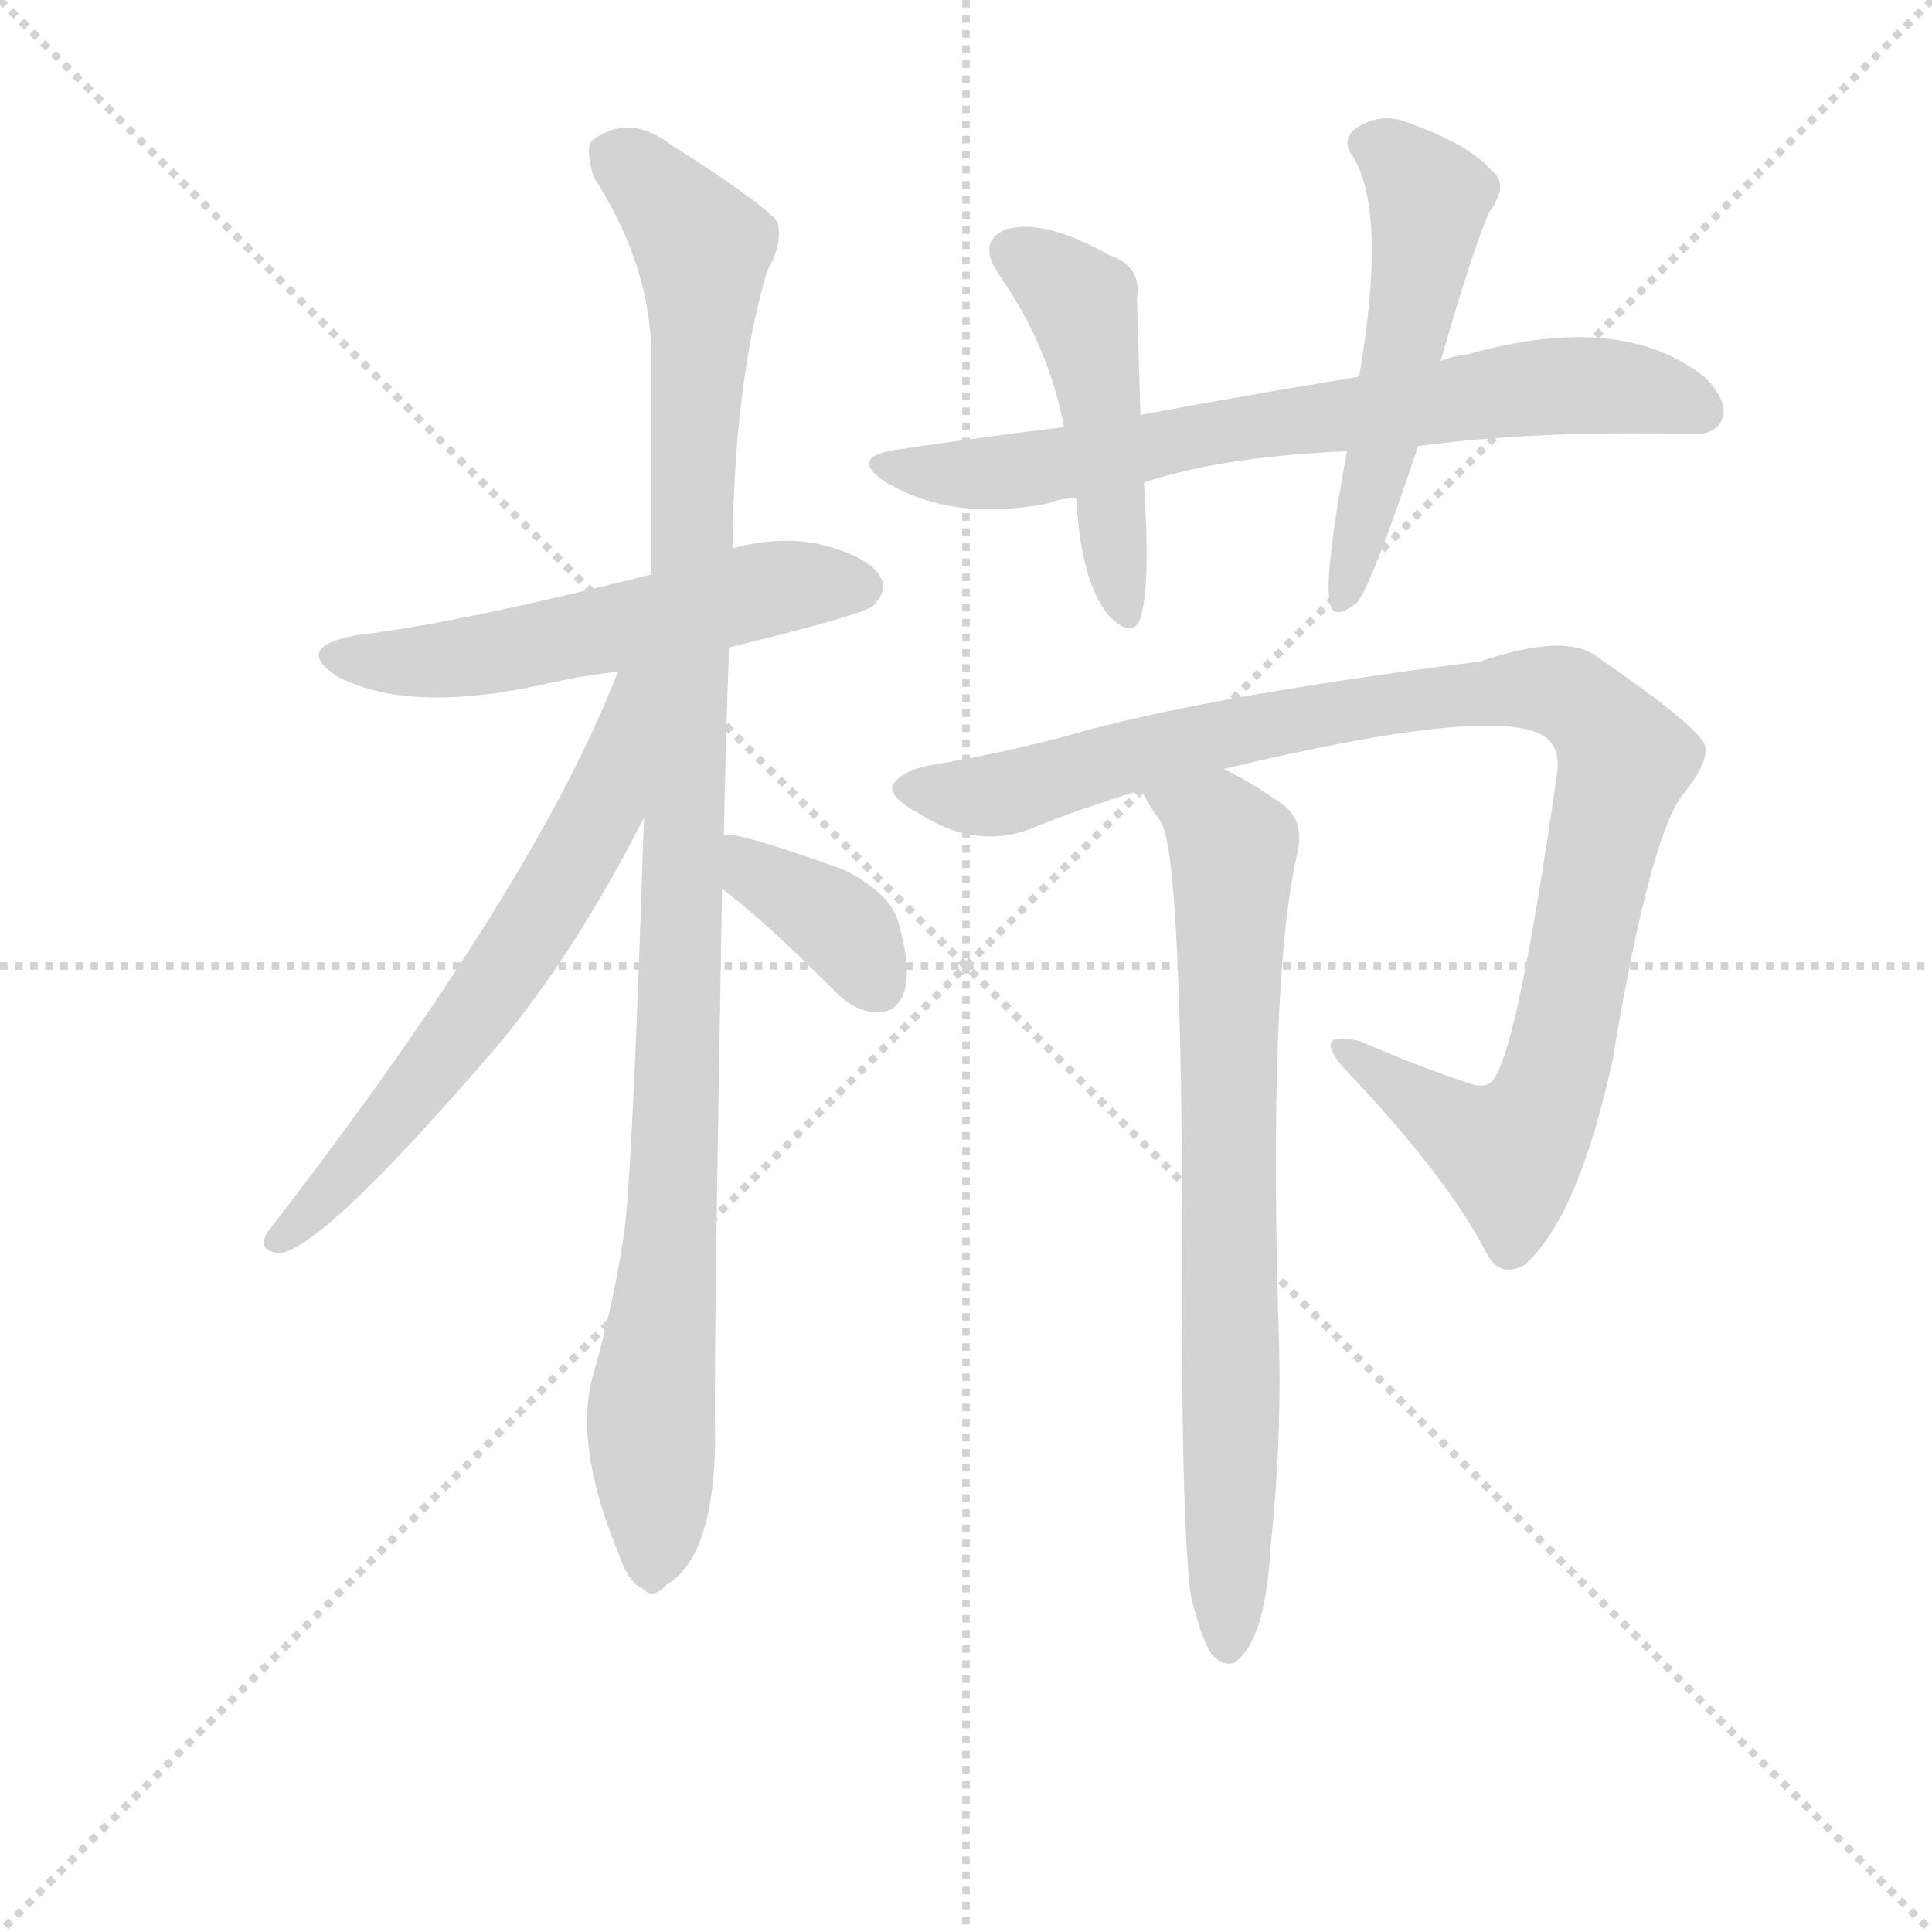<svg version="1.1" viewBox="0 0 1024 1024" xmlns="http://www.w3.org/2000/svg">
  <g stroke="lightgray" stroke-dasharray="1,1" stroke-width="1" transform="scale(4, 4)">
    <line x1="0" y1="0" x2="256" y2="256"></line>
    <line x1="256" y1="0" x2="0" y2="256"></line>
    <line x1="128" y1="0" x2="128" y2="256"></line>
    <line x1="0" y1="128" x2="256" y2="128"></line>
  </g>
<g transform="scale(0.92, -0.92) translate(60, -900)">
   <style type="text/css">
    @keyframes keyframes0 {
      from {
       stroke: blue;
       stroke-dashoffset: 560;
       stroke-width: 128;
       }
       65% {
       animation-timing-function: step-end;
       stroke: blue;
       stroke-dashoffset: 0;
       stroke-width: 128;
       }
       to {
       stroke: black;
       stroke-width: 1024;
       }
       }
       #make-me-a-hanzi-animation-0 {
         animation: keyframes0 0.706s both;
         animation-delay: 0s;
         animation-timing-function: linear;
       }
    @keyframes keyframes1 {
      from {
       stroke: blue;
       stroke-dashoffset: 1092;
       stroke-width: 128;
       }
       78% {
       animation-timing-function: step-end;
       stroke: blue;
       stroke-dashoffset: 0;
       stroke-width: 128;
       }
       to {
       stroke: black;
       stroke-width: 1024;
       }
       }
       #make-me-a-hanzi-animation-1 {
         animation: keyframes1 1.139s both;
         animation-delay: 0.706s;
         animation-timing-function: linear;
       }
    @keyframes keyframes2 {
      from {
       stroke: blue;
       stroke-dashoffset: 650;
       stroke-width: 128;
       }
       68% {
       animation-timing-function: step-end;
       stroke: blue;
       stroke-dashoffset: 0;
       stroke-width: 128;
       }
       to {
       stroke: black;
       stroke-width: 1024;
       }
       }
       #make-me-a-hanzi-animation-2 {
         animation: keyframes2 0.779s both;
         animation-delay: 1.844s;
         animation-timing-function: linear;
       }
    @keyframes keyframes3 {
      from {
       stroke: blue;
       stroke-dashoffset: 376;
       stroke-width: 128;
       }
       55% {
       animation-timing-function: step-end;
       stroke: blue;
       stroke-dashoffset: 0;
       stroke-width: 128;
       }
       to {
       stroke: black;
       stroke-width: 1024;
       }
       }
       #make-me-a-hanzi-animation-3 {
         animation: keyframes3 0.556s both;
         animation-delay: 2.623s;
         animation-timing-function: linear;
       }
    @keyframes keyframes4 {
      from {
       stroke: blue;
       stroke-dashoffset: 732;
       stroke-width: 128;
       }
       70% {
       animation-timing-function: step-end;
       stroke: blue;
       stroke-dashoffset: 0;
       stroke-width: 128;
       }
       to {
       stroke: black;
       stroke-width: 1024;
       }
       }
       #make-me-a-hanzi-animation-4 {
         animation: keyframes4 0.846s both;
         animation-delay: 3.179s;
         animation-timing-function: linear;
       }
    @keyframes keyframes5 {
      from {
       stroke: blue;
       stroke-dashoffset: 484;
       stroke-width: 128;
       }
       61% {
       animation-timing-function: step-end;
       stroke: blue;
       stroke-dashoffset: 0;
       stroke-width: 128;
       }
       to {
       stroke: black;
       stroke-width: 1024;
       }
       }
       #make-me-a-hanzi-animation-5 {
         animation: keyframes5 0.644s both;
         animation-delay: 4.025s;
         animation-timing-function: linear;
       }
    @keyframes keyframes6 {
      from {
       stroke: blue;
       stroke-dashoffset: 541;
       stroke-width: 128;
       }
       64% {
       animation-timing-function: step-end;
       stroke: blue;
       stroke-dashoffset: 0;
       stroke-width: 128;
       }
       to {
       stroke: black;
       stroke-width: 1024;
       }
       }
       #make-me-a-hanzi-animation-6 {
         animation: keyframes6 0.69s both;
         animation-delay: 4.669s;
         animation-timing-function: linear;
       }
    @keyframes keyframes7 {
      from {
       stroke: blue;
       stroke-dashoffset: 1038;
       stroke-width: 128;
       }
       77% {
       animation-timing-function: step-end;
       stroke: blue;
       stroke-dashoffset: 0;
       stroke-width: 128;
       }
       to {
       stroke: black;
       stroke-width: 1024;
       }
       }
       #make-me-a-hanzi-animation-7 {
         animation: keyframes7 1.095s both;
         animation-delay: 5.359s;
         animation-timing-function: linear;
       }
    @keyframes keyframes8 {
      from {
       stroke: blue;
       stroke-dashoffset: 773;
       stroke-width: 128;
       }
       72% {
       animation-timing-function: step-end;
       stroke: blue;
       stroke-dashoffset: 0;
       stroke-width: 128;
       }
       to {
       stroke: black;
       stroke-width: 1024;
       }
       }
       #make-me-a-hanzi-animation-8 {
         animation: keyframes8 0.879s both;
         animation-delay: 6.454s;
         animation-timing-function: linear;
       }
</style>
<path d="M 360.0 527.0 Q 438.0 546.0 443.0 551.0 Q 452.0 560.0 447.0 568.0 Q 440.0 580.0 410.0 587.0 Q 386.0 591.0 362.0 584.0 L 315.0 569.0 Q 204.0 541.0 145.0 534.0 Q 108.0 527.0 135.0 510.0 Q 177.0 488.0 259.0 507.0 Q 277.0 511.0 296.0 513.0 L 360.0 527.0 Z" fill="lightgray"></path> 
<path d="M 357.0 419.0 Q 358.0 470.0 360.0 527.0 L 362.0 584.0 Q 363.0 680.0 382.0 744.0 Q 391.0 759.0 388.0 772.0 Q 381.0 782.0 326.0 817.0 Q 302.0 835.0 281.0 819.0 Q 277.0 815.0 282.0 798.0 Q 313.0 750.0 315.0 702.0 L 315.0 569.0 L 311.0 429.0 Q 304.0 212.0 299.0 186.0 Q 293.0 147.0 282.0 109.0 Q 270.0 69.0 296.0 6.0 Q 302.0 -12.0 310.0 -15.0 Q 316.0 -22.0 324.0 -13.0 Q 351.0 3.0 352.0 69.0 Q 351.0 108.0 356.0 388.0 L 357.0 419.0 Z" fill="lightgray"></path> 
<path d="M 296.0 513.0 Q 248.0 389.0 94.0 190.0 Q 88.0 180.0 100.0 178.0 Q 124.0 178.0 227.0 298.0 Q 272.0 352.0 311.0 429.0 C 367.0 538.0 307.0 541.0 296.0 513.0 Z" fill="lightgray"></path> 
<path d="M 356.0 388.0 Q 380.0 370.0 422.0 328.0 Q 434.0 316.0 447.0 317.0 Q 457.0 317.0 461.0 329.0 Q 465.0 342.0 458.0 367.0 Q 454.0 385.0 426.0 399.0 Q 365.0 421.0 357.0 419.0 C 327.0 420.0 332.0 406.0 356.0 388.0 Z" fill="lightgray"></path> 
<path d="M 757.0 643.0 Q 824.0 652.0 913.0 650.0 Q 928.0 649.0 932.0 658.0 Q 936.0 668.0 923.0 682.0 Q 875.0 721.0 786.0 696.0 Q 777.0 695.0 770.0 692.0 L 723.0 683.0 Q 662.0 673.0 597.0 661.0 L 553.0 654.0 Q 505.0 648.0 457.0 641.0 Q 429.0 637.0 449.0 623.0 Q 488.0 599.0 544.0 610.0 Q 551.0 613.0 560.0 613.0 L 599.0 622.0 Q 644.0 637.0 716.0 640.0 L 757.0 643.0 Z" fill="lightgray"></path> 
<path d="M 597.0 661.0 Q 596.0 698.0 595.0 728.0 Q 598.0 747.0 579.0 753.0 Q 542.0 774.0 520.0 768.0 Q 502.0 761.0 516.0 741.0 Q 544.0 701.0 553.0 654.0 L 560.0 613.0 Q 563.0 562.0 580.0 544.0 Q 593.0 532.0 597.0 544.0 Q 603.0 562.0 599.0 622.0 L 597.0 661.0 Z" fill="lightgray"></path> 
<path d="M 770.0 692.0 Q 788.0 755.0 798.0 778.0 Q 810.0 794.0 799.0 802.0 Q 786.0 817.0 752.0 829.0 Q 736.0 836.0 721.0 826.0 Q 712.0 819.0 720.0 809.0 Q 739.0 776.0 723.0 683.0 L 716.0 640.0 Q 703.0 570.0 706.0 554.0 Q 707.0 541.0 722.0 553.0 Q 731.0 565.0 757.0 643.0 L 770.0 692.0 Z" fill="lightgray"></path> 
<path d="M 645.0 457.0 Q 808.0 496.0 832.0 474.0 Q 839.0 467.0 837.0 454.0 Q 815.0 300.0 801.0 279.0 Q 797.0 272.0 786.0 276.0 Q 756.0 286.0 724.0 300.0 Q 696.0 307.0 713.0 286.0 Q 774.0 222.0 797.0 177.0 Q 804.0 164.0 818.0 171.0 Q 849.0 198.0 869.0 289.0 Q 891.0 422.0 911.0 444.0 Q 927.0 465.0 921.0 473.0 Q 912.0 486.0 861.0 521.0 Q 843.0 536.0 793.0 519.0 Q 628.0 498.0 551.0 475.0 Q 511.0 465.0 481.0 460.0 Q 459.0 457.0 454.0 447.0 Q 453.0 440.0 470.0 431.0 Q 503.0 410.0 535.0 423.0 Q 559.0 433.0 598.0 445.0 L 645.0 457.0 Z" fill="lightgray"></path> 
<path d="M 626.0 -19.0 Q 632.0 -44.0 638.0 -53.0 Q 644.0 -60.0 651.0 -58.0 Q 669.0 -46.0 672.0 9.0 Q 678.0 64.0 677.0 121.0 Q 670.0 337.0 688.0 411.0 Q 691.0 429.0 677.0 438.0 Q 658.0 451.0 645.0 457.0 C 619.0 471.0 584.0 471.0 598.0 445.0 Q 598.0 442.0 609.0 426.0 Q 622.0 404.0 621.0 139.0 Q 621.0 21.0 626.0 -19.0 Z" fill="lightgray"></path> 
      <clipPath id="make-me-a-hanzi-clip-0">
      <path d="M 360.0 527.0 Q 438.0 546.0 443.0 551.0 Q 452.0 560.0 447.0 568.0 Q 440.0 580.0 410.0 587.0 Q 386.0 591.0 362.0 584.0 L 315.0 569.0 Q 204.0 541.0 145.0 534.0 Q 108.0 527.0 135.0 510.0 Q 177.0 488.0 259.0 507.0 Q 277.0 511.0 296.0 513.0 L 360.0 527.0 Z" fill="lightgray"></path>
      </clipPath>
      <path clip-path="url(#make-me-a-hanzi-clip-0)" d="M 137.0 523.0 L 157.0 518.0 L 210.0 521.0 L 383.0 561.0 L 436.0 562.0 " fill="none" id="make-me-a-hanzi-animation-0" stroke-dasharray="432 864" stroke-linecap="round"></path>

      <clipPath id="make-me-a-hanzi-clip-1">
      <path d="M 357.0 419.0 Q 358.0 470.0 360.0 527.0 L 362.0 584.0 Q 363.0 680.0 382.0 744.0 Q 391.0 759.0 388.0 772.0 Q 381.0 782.0 326.0 817.0 Q 302.0 835.0 281.0 819.0 Q 277.0 815.0 282.0 798.0 Q 313.0 750.0 315.0 702.0 L 315.0 569.0 L 311.0 429.0 Q 304.0 212.0 299.0 186.0 Q 293.0 147.0 282.0 109.0 Q 270.0 69.0 296.0 6.0 Q 302.0 -12.0 310.0 -15.0 Q 316.0 -22.0 324.0 -13.0 Q 351.0 3.0 352.0 69.0 Q 351.0 108.0 356.0 388.0 L 357.0 419.0 Z" fill="lightgray"></path>
      </clipPath>
      <path clip-path="url(#make-me-a-hanzi-clip-1)" d="M 293.0 812.0 L 345.0 758.0 L 331.0 275.0 L 315.0 88.0 L 315.0 -2.0 " fill="none" id="make-me-a-hanzi-animation-1" stroke-dasharray="964 1928" stroke-linecap="round"></path>

      <clipPath id="make-me-a-hanzi-clip-2">
      <path d="M 296.0 513.0 Q 248.0 389.0 94.0 190.0 Q 88.0 180.0 100.0 178.0 Q 124.0 178.0 227.0 298.0 Q 272.0 352.0 311.0 429.0 C 367.0 538.0 307.0 541.0 296.0 513.0 Z" fill="lightgray"></path>
      </clipPath>
      <path clip-path="url(#make-me-a-hanzi-clip-2)" d="M 311.0 510.0 L 302.0 504.0 L 286.0 432.0 L 223.0 328.0 L 146.0 230.0 L 101.0 186.0 " fill="none" id="make-me-a-hanzi-animation-2" stroke-dasharray="522 1044" stroke-linecap="round"></path>

      <clipPath id="make-me-a-hanzi-clip-3">
      <path d="M 356.0 388.0 Q 380.0 370.0 422.0 328.0 Q 434.0 316.0 447.0 317.0 Q 457.0 317.0 461.0 329.0 Q 465.0 342.0 458.0 367.0 Q 454.0 385.0 426.0 399.0 Q 365.0 421.0 357.0 419.0 C 327.0 420.0 332.0 406.0 356.0 388.0 Z" fill="lightgray"></path>
      </clipPath>
      <path clip-path="url(#make-me-a-hanzi-clip-3)" d="M 359.0 411.0 L 427.0 364.0 L 447.0 332.0 " fill="none" id="make-me-a-hanzi-animation-3" stroke-dasharray="248 496" stroke-linecap="round"></path>

      <clipPath id="make-me-a-hanzi-clip-4">
      <path d="M 757.0 643.0 Q 824.0 652.0 913.0 650.0 Q 928.0 649.0 932.0 658.0 Q 936.0 668.0 923.0 682.0 Q 875.0 721.0 786.0 696.0 Q 777.0 695.0 770.0 692.0 L 723.0 683.0 Q 662.0 673.0 597.0 661.0 L 553.0 654.0 Q 505.0 648.0 457.0 641.0 Q 429.0 637.0 449.0 623.0 Q 488.0 599.0 544.0 610.0 Q 551.0 613.0 560.0 613.0 L 599.0 622.0 Q 644.0 637.0 716.0 640.0 L 757.0 643.0 Z" fill="lightgray"></path>
      </clipPath>
      <path clip-path="url(#make-me-a-hanzi-clip-4)" d="M 451.0 633.0 L 516.0 627.0 L 640.0 651.0 L 849.0 678.0 L 896.0 673.0 L 920.0 663.0 " fill="none" id="make-me-a-hanzi-animation-4" stroke-dasharray="604 1208" stroke-linecap="round"></path>

      <clipPath id="make-me-a-hanzi-clip-5">
      <path d="M 597.0 661.0 Q 596.0 698.0 595.0 728.0 Q 598.0 747.0 579.0 753.0 Q 542.0 774.0 520.0 768.0 Q 502.0 761.0 516.0 741.0 Q 544.0 701.0 553.0 654.0 L 560.0 613.0 Q 563.0 562.0 580.0 544.0 Q 593.0 532.0 597.0 544.0 Q 603.0 562.0 599.0 622.0 L 597.0 661.0 Z" fill="lightgray"></path>
      </clipPath>
      <path clip-path="url(#make-me-a-hanzi-clip-5)" d="M 525.0 754.0 L 563.0 725.0 L 589.0 547.0 " fill="none" id="make-me-a-hanzi-animation-5" stroke-dasharray="356 712" stroke-linecap="round"></path>

      <clipPath id="make-me-a-hanzi-clip-6">
      <path d="M 770.0 692.0 Q 788.0 755.0 798.0 778.0 Q 810.0 794.0 799.0 802.0 Q 786.0 817.0 752.0 829.0 Q 736.0 836.0 721.0 826.0 Q 712.0 819.0 720.0 809.0 Q 739.0 776.0 723.0 683.0 L 716.0 640.0 Q 703.0 570.0 706.0 554.0 Q 707.0 541.0 722.0 553.0 Q 731.0 565.0 757.0 643.0 L 770.0 692.0 Z" fill="lightgray"></path>
      </clipPath>
      <path clip-path="url(#make-me-a-hanzi-clip-6)" d="M 727.0 817.0 L 741.0 812.0 L 763.0 786.0 L 737.0 638.0 L 714.0 555.0 " fill="none" id="make-me-a-hanzi-animation-6" stroke-dasharray="413 826" stroke-linecap="round"></path>

      <clipPath id="make-me-a-hanzi-clip-7">
      <path d="M 645.0 457.0 Q 808.0 496.0 832.0 474.0 Q 839.0 467.0 837.0 454.0 Q 815.0 300.0 801.0 279.0 Q 797.0 272.0 786.0 276.0 Q 756.0 286.0 724.0 300.0 Q 696.0 307.0 713.0 286.0 Q 774.0 222.0 797.0 177.0 Q 804.0 164.0 818.0 171.0 Q 849.0 198.0 869.0 289.0 Q 891.0 422.0 911.0 444.0 Q 927.0 465.0 921.0 473.0 Q 912.0 486.0 861.0 521.0 Q 843.0 536.0 793.0 519.0 Q 628.0 498.0 551.0 475.0 Q 511.0 465.0 481.0 460.0 Q 459.0 457.0 454.0 447.0 Q 453.0 440.0 470.0 431.0 Q 503.0 410.0 535.0 423.0 Q 559.0 433.0 598.0 445.0 L 645.0 457.0 Z" fill="lightgray"></path>
      </clipPath>
      <path clip-path="url(#make-me-a-hanzi-clip-7)" d="M 463.0 447.0 L 522.0 443.0 L 710.0 490.0 L 808.0 503.0 L 845.0 499.0 L 875.0 461.0 L 837.0 284.0 L 825.0 254.0 L 806.0 238.0 L 716.0 295.0 " fill="none" id="make-me-a-hanzi-animation-7" stroke-dasharray="910 1820" stroke-linecap="round"></path>

      <clipPath id="make-me-a-hanzi-clip-8">
      <path d="M 626.0 -19.0 Q 632.0 -44.0 638.0 -53.0 Q 644.0 -60.0 651.0 -58.0 Q 669.0 -46.0 672.0 9.0 Q 678.0 64.0 677.0 121.0 Q 670.0 337.0 688.0 411.0 Q 691.0 429.0 677.0 438.0 Q 658.0 451.0 645.0 457.0 C 619.0 471.0 584.0 471.0 598.0 445.0 Q 598.0 442.0 609.0 426.0 Q 622.0 404.0 621.0 139.0 Q 621.0 21.0 626.0 -19.0 Z" fill="lightgray"></path>
      </clipPath>
      <path clip-path="url(#make-me-a-hanzi-clip-8)" d="M 604.0 444.0 L 637.0 428.0 L 650.0 412.0 L 647.0 -48.0 " fill="none" id="make-me-a-hanzi-animation-8" stroke-dasharray="645 1290" stroke-linecap="round"></path>

</g>
</svg>
